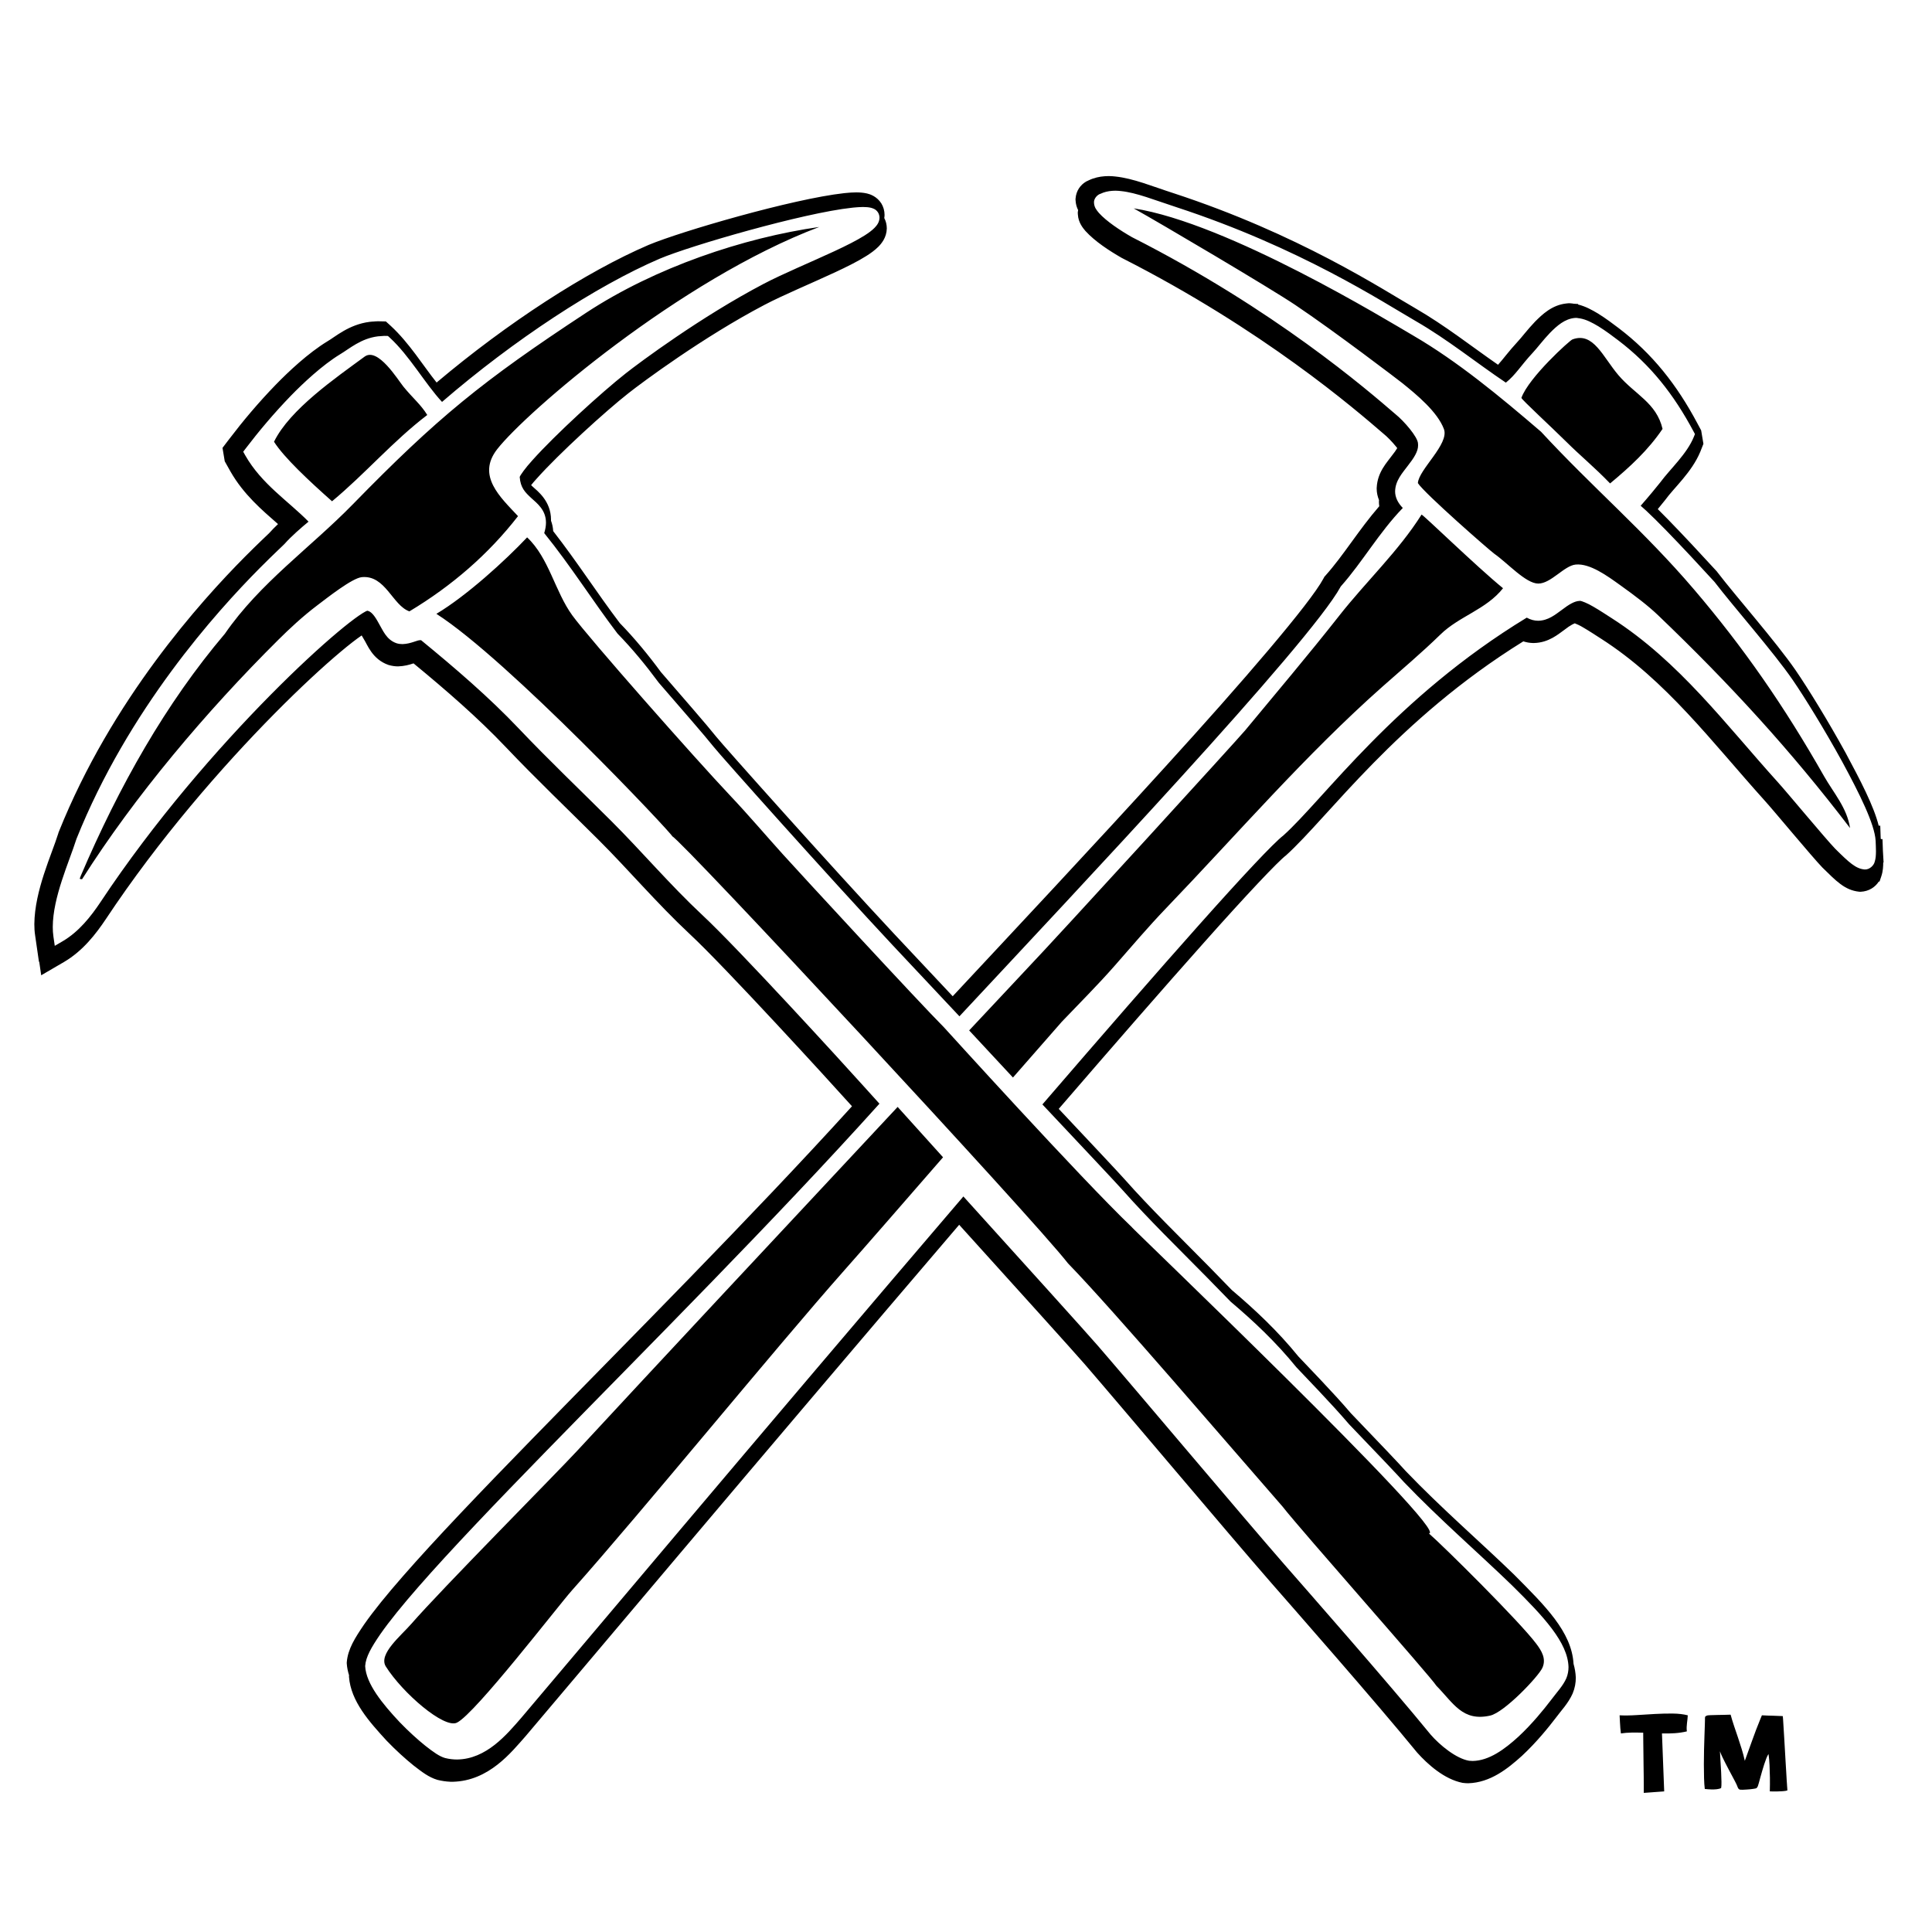 <?xml version="1.0" encoding="UTF-8" standalone="no"?>
<svg
   xmlns:dc="http://purl.org/dc/elements/1.1/"
   xmlns:cc="http://creativecommons.org/ns#"
   xmlns:rdf="http://www.w3.org/1999/02/22-rdf-syntax-ns#"
   xmlns:svg="http://www.w3.org/2000/svg"
   xmlns="http://www.w3.org/2000/svg"
   xmlns:sodipodi="http://sodipodi.sourceforge.net/DTD/sodipodi-0.dtd"
   xmlns:inkscape="http://www.inkscape.org/namespaces/inkscape"
   viewBox="0 0 360 360"
   height="360"
   width="360"
   xml:space="preserve"
   version="1.1"
   id="svg2"
   inkscape:version="0.91 r13725"
   sodipodi:docname="ic_menu_clyw.svg"><sodipodi:namedview
     pagecolor="#ffffff"
     bordercolor="#666666"
     borderopacity="1"
     objecttolerance="10"
     gridtolerance="10"
     guidetolerance="10"
     inkscape:pageopacity="0"
     inkscape:pageshadow="2"
     inkscape:window-width="1920"
     inkscape:window-height="1017"
     id="namedview9"
     showgrid="false"
     inkscape:zoom="1.3111111"
     inkscape:cx="487.25564"
     inkscape:cy="168.66696"
     inkscape:window-x="-8"
     inkscape:window-y="-8"
     inkscape:window-maximized="1"
     inkscape:current-layer="svg2"
     borderlayer="true" /><defs
     id="defs6" /><path
     id="path16"
     style="fill:#000000;fill-opacity:1;fill-rule:nonzero;stroke:none"
     d="m 308.401,319.373 c -1.141,0.064 -2.288,0.132 -3.435,0.208 -1.149,0.076 -2.208,0.09 -3.176,0.043 0.024,0.484 0.046,0.934 0.07,1.35 0.022,0.415 0.046,0.772 0.069,1.073 0.035,0.358 0.069,0.676 0.104,0.951 0.623,-0.093 1.281,-0.144 1.974,-0.156 0.691,-0.009 1.419,-0.004 2.181,0.019 0,0.565 0.005,1.185 0.016,1.86 0.011,0.675 0.02,1.367 0.026,2.077 0.006,0.71 0.015,1.422 0.025,2.138 0.013,0.716 0.021,1.394 0.028,2.034 0.005,0.64 0.009,1.228 0.009,1.766 0,0.535 0,0.984 0,1.34 0.23,-0.011 0.434,-0.026 0.614,-0.043 0.177,-0.018 0.381,-0.033 0.605,-0.044 0.226,-0.011 0.459,-0.029 0.701,-0.053 0.554,-0.046 1.183,-0.091 1.887,-0.137 l -0.415,-10.801 c 0.806,0.025 1.6,0.01 2.379,-0.042 0.779,-0.053 1.531,-0.165 2.259,-0.338 -0.035,-0.289 -0.046,-0.559 -0.035,-0.814 0.011,-0.254 0.033,-0.499 0.061,-0.735 0.028,-0.236 0.058,-0.473 0.086,-0.71 0.029,-0.236 0.049,-0.481 0.06,-0.735 -0.806,-0.207 -1.739,-0.317 -2.795,-0.329 -1.055,-0.011 -2.155,0.014 -3.297,0.078 z m 24.602,13.535 c -0.006,-0.144 -0.015,-0.297 -0.026,-0.459 -0.011,-0.08 -0.029,-0.317 -0.052,-0.71 -0.022,-0.393 -0.051,-0.889 -0.085,-1.489 -0.035,-0.599 -0.076,-1.265 -0.122,-1.998 -0.046,-0.733 -0.089,-1.482 -0.129,-2.241 -0.04,-0.763 -0.085,-1.507 -0.13,-2.234 -0.046,-0.728 -0.086,-1.379 -0.121,-1.956 -0.035,-0.576 -0.064,-1.05 -0.087,-1.419 -0.022,-0.37 -0.04,-0.577 -0.051,-0.624 -0.126,-0.011 -0.247,-0.02 -0.364,-0.025 -0.115,-0.006 -0.236,-0.01 -0.364,-0.01 -0.345,-0.022 -0.689,-0.036 -1.029,-0.041 -0.34,-0.008 -0.684,-0.015 -1.03,-0.028 -0.185,-0.012 -0.369,-0.018 -0.555,-0.026 -0.184,-0.005 -0.369,-0.014 -0.552,-0.025 -0.059,0.128 -0.113,0.256 -0.165,0.389 -0.051,0.133 -0.106,0.269 -0.165,0.407 -0.529,1.292 -1.018,2.567 -1.462,3.825 -0.444,1.257 -0.907,2.545 -1.393,3.858 -0.163,-0.726 -0.351,-1.447 -0.571,-2.163 -0.22,-0.715 -0.45,-1.431 -0.693,-2.146 -0.242,-0.715 -0.484,-1.43 -0.728,-2.147 -0.241,-0.715 -0.461,-1.43 -0.656,-2.145 -0.289,0.011 -0.666,0.024 -1.134,0.034 -0.468,0.013 -0.929,0.02 -1.385,0.026 -0.456,0.005 -0.863,0.018 -1.22,0.035 -0.357,0.016 -0.571,0.037 -0.641,0.061 -0.115,0.046 -0.201,0.089 -0.259,0.129 -0.059,0.041 -0.095,0.086 -0.113,0.139 -0.018,0.051 -0.026,0.118 -0.026,0.199 0,0.081 0,0.18 0,0.295 0,0.149 -0.009,0.493 -0.026,1.03 -0.016,0.536 -0.04,1.193 -0.069,1.972 -0.029,0.779 -0.055,1.63 -0.077,2.553 -0.024,0.925 -0.035,1.841 -0.035,2.752 0,0.911 0.011,1.772 0.035,2.587 0.022,0.814 0.069,1.491 0.138,2.034 0.415,0.045 0.814,0.074 1.194,0.086 0.335,0.011 0.674,0 1.014,-0.034 0.339,-0.037 0.62,-0.11 0.839,-0.227 0.046,-0.219 0.068,-0.6 0.061,-1.141 -0.006,-0.542 -0.026,-1.145 -0.061,-1.809 -0.034,-0.665 -0.075,-1.346 -0.121,-2.044 -0.046,-0.697 -0.08,-1.317 -0.104,-1.86 0.094,0.277 0.229,0.603 0.406,0.979 0.18,0.375 0.375,0.772 0.589,1.194 0.214,0.421 0.434,0.843 0.657,1.264 0.225,0.421 0.436,0.816 0.632,1.185 0.196,0.37 0.369,0.695 0.519,0.979 0.15,0.282 0.255,0.494 0.312,0.631 0.046,0.091 0.086,0.19 0.12,0.294 0.036,0.104 0.076,0.203 0.122,0.295 0.045,0.091 0.104,0.169 0.172,0.232 0.069,0.064 0.161,0.102 0.276,0.113 0.081,0.012 0.229,0.015 0.443,0.01 0.214,-0.007 0.438,-0.018 0.675,-0.035 0.236,-0.018 0.464,-0.035 0.684,-0.053 0.217,-0.018 0.38,-0.038 0.484,-0.06 0.128,-0.023 0.24,-0.04 0.338,-0.052 0.099,-0.011 0.185,-0.029 0.26,-0.051 0.074,-0.024 0.141,-0.066 0.199,-0.13 0.058,-0.064 0.116,-0.159 0.174,-0.285 0.046,-0.105 0.106,-0.299 0.181,-0.582 0.075,-0.282 0.165,-0.611 0.269,-0.986 0.104,-0.374 0.219,-0.781 0.345,-1.22 0.128,-0.438 0.256,-0.862 0.39,-1.272 0.133,-0.409 0.265,-0.785 0.398,-1.126 0.134,-0.34 0.269,-0.609 0.406,-0.804 0.094,0.611 0.156,1.315 0.191,2.111 0.035,0.796 0.059,1.557 0.07,2.284 0.01,0.844 0.005,1.696 -0.018,2.562 0.461,0.022 0.905,0.027 1.333,0.018 0.357,-0.013 0.72,-0.03 1.09,-0.051 0.369,-0.025 0.652,-0.071 0.849,-0.14 0,-0.104 -0.006,-0.219 -0.018,-0.346 -0.011,-0.104 -0.02,-0.228 -0.026,-0.371 z M 107.547,270.335 C 103.478,274.734 82.377,296 76.656,302.571 c -1.965,2.256 -6.135,5.604 -4.792,7.909 3.132,4.994 10.929,11.706 13.286,10.507 3.442,-1.699 18.82,-21.724 21.427,-24.648 12.848,-14.404 38.036,-45.285 50.726,-59.607 4.223,-4.768 11.315,-12.919 18.42,-21.09 l -8.461,-9.383 C 147.316,227.6 120.05,256.815 107.547,270.335 Z M 145.865,159.176 c -3.25,-3.6 -6.397,-7.319 -9.739,-10.852 -6.679,-7.066 -26.417,-29.422 -29.492,-33.666 -3.253,-4.491 -4.334,-10.695 -8.412,-14.527 -4.057,4.3 -11.267,10.883 -16.908,14.249 13.326,8.502 43.962,40.994 43.962,41.458 1.663,0.656 67.2,71.132 73.734,79.577 8.345,8.562 30.495,34.48 39.974,45.31 3.493,4.484 27.681,31.772 28.663,33.389 3.196,3.254 4.872,6.707 10.014,5.564 2.661,-0.589 9.011,-7.29 9.74,-8.902 0.769,-1.702 -0.17,-3.188 -1.113,-4.452 C 283.22,302.206 269.072,288.192 266.251,285.73 270.5,285.796 209.47,227.484 210.975,228.736 c -9.806,-9.39 -34.921,-37.145 -35.059,-37.284 C 170.993,186.505 149.118,162.776 145.865,159.176 Z m 203.694,-0.527 c -0.002,-0.65 -0.041,-1.331 -0.064,-1.995 l -1.13,0.041 1.13,-0.045 c -0.181,-3.092 -2.975,-8.715 -6.251,-14.758 -3.283,-5.98 -7.053,-12.075 -9.213,-15.217 -3.574,-5.195 -11.023,-13.631 -14.523,-18.204 l -0.025,-0.034 -0.04,-0.044 c -2.721,-2.978 -6.091,-6.596 -8.938,-9.519 -1.426,-1.46 -2.717,-2.748 -3.746,-3.704 -0.386,-0.359 -0.734,-0.671 -1.044,-0.932 1.29,-1.45 3.184,-3.741 3.651,-4.353 1.864,-2.525 4.965,-5.287 6.265,-8.504 l 0.198,-0.5 -0.253,-0.471 c -3.697,-6.93 -8.021,-12.418 -14.027,-16.983 -0.996,-0.757 -2.331,-1.768 -3.69,-2.609 -1.166,-0.698 -2.295,-1.294 -3.471,-1.494 -0.08,-0.019 -0.151,-0.019 -0.229,-0.031 -0.145,-0.018 -0.287,-0.056 -0.434,-0.06 -0.029,0 -0.085,0.004 -0.13,0.005 -0.002,0 -0.006,-0.001 -0.01,-0.001 -0.005,0 -0.01,0.003 -0.015,0.003 -0.033,0.001 -0.048,-0.003 -0.091,0.003 -1.883,0.151 -3.351,1.452 -4.654,2.775 -1.289,1.343 -2.408,2.849 -3.171,3.658 -2.299,2.465 -3.211,4.15 -5.059,5.622 -5.561,-3.729 -10.755,-7.981 -16.773,-11.457 -6.175,-3.562 -21.521,-13.672 -44.64,-21.245 -4.037,-1.308 -7.396,-2.701 -10.341,-2.996 -0.334,-0.037 -0.657,-0.061 -0.968,-0.064 -0.013,0 -0.028,-0.003 -0.041,-0.003 -0.105,0 -0.209,0.01 -0.312,0.013 -0.094,0.005 -0.19,0.005 -0.282,0.013 -0.751,0.055 -1.482,0.217 -2.163,0.544 -0.588,0.164 -1.272,0.889 -1.226,1.65 0.043,0.892 0.471,1.381 0.919,1.926 1.39,1.556 4.024,3.297 6.146,4.505 26.58,13.486 43.905,28.508 49.159,33.032 1.451,1.159 4.139,4.207 4.152,5.445 0.01,0.1 0.015,0.199 0.015,0.304 0.028,1.147 -0.818,2.434 -1.897,3.803 -1.025,1.373 -2.33,2.761 -2.384,4.769 -0.005,1.096 0.49,2.154 1.434,3.116 -4.42,4.566 -7.505,10.05 -11.475,14.527 l -0.087,0.096 -0.061,0.113 c -2.821,5.176 -15.277,19.552 -29.7,35.415 -14.084,15.506 -30.12,32.583 -41.294,44.57 -4.894,-5.197 -9.361,-9.955 -12.474,-13.285 -12.081,-12.93 -32.039,-35.304 -33.311,-36.917 -1.579,-1.995 -6.111,-7.191 -10.241,-11.965 -2.413,-3.266 -4.95,-6.348 -7.677,-9.141 -4.606,-6.05 -8.716,-12.62 -13.665,-18.73 0.218,-0.701 0.328,-1.347 0.328,-1.958 -0.007,-2.357 -1.643,-3.581 -2.74,-4.576 -1.145,-1.064 -2.012,-1.911 -2.156,-3.931 0.116,-0.338 1.041,-1.667 2.379,-3.126 4.271,-4.784 12.875,-12.627 17.362,-16.161 2.613,-2.06 14.027,-10.559 25.709,-16.69 3.594,-1.887 8.835,-4.058 13.191,-6.086 2.181,-1.016 4.143,-1.994 5.617,-2.926 0.741,-0.471 1.36,-0.922 1.847,-1.413 0.471,-0.49 0.912,-1.044 0.938,-1.899 0.001,-0.344 -0.102,-0.703 -0.285,-0.996 -0.39,-0.588 -0.895,-0.746 -1.326,-0.863 -0.451,-0.104 -0.93,-0.138 -1.481,-0.14 -0.246,0.001 -0.514,0.013 -0.796,0.029 -0.14,0.007 -0.294,0.021 -0.443,0.033 -0.154,0.013 -0.305,0.024 -0.466,0.039 -0.11,0.011 -0.225,0.024 -0.339,0.037 -9.1,0.976 -30.095,7.072 -35.806,9.488 C 111.145,53.255 95.77,63.32 82.366,74.891 79.189,71.472 76.315,66.286 72.602,62.89 L 72.283,62.6 71.853,62.591 c -0.077,-0.003 -0.168,-0.005 -0.269,-0.005 -0.178,0.001 -0.337,0.029 -0.51,0.039 -0.217,0.013 -0.437,0.019 -0.644,0.046 -3.194,0.398 -5.311,2.308 -7.088,3.364 -3.268,1.992 -6.868,5.369 -9.129,7.692 -3.168,3.268 -6.045,6.701 -8.434,9.841 l -0.461,0.604 0.373,0.666 c 3.056,5.371 8.005,8.501 11.802,12.363 -1.268,1.034 -3.278,2.788 -4.436,4.109 -0.133,0.17 -2.002,1.875 -4.667,4.558 C 40.311,114.014 23.926,132.157 14.242,156.33 l -0.012,0.031 -0.012,0.044 c -1.369,4.293 -4.362,10.765 -4.386,16.32 0,0.614 0.036,1.221 0.126,1.82 l 0.248,1.7 1.482,-0.868 c 3,-1.759 5.245,-4.591 7.055,-7.311 C 28.718,153.026 40.645,139.373 50.398,129.5 c 4.878,-4.936 9.214,-8.929 12.481,-11.671 1.631,-1.371 2.998,-2.429 4.01,-3.126 0.504,-0.349 0.922,-0.606 1.216,-0.759 0.144,-0.075 0.258,-0.125 0.319,-0.145 0.712,0.087 1.38,0.92 2.12,2.288 0.799,1.33 1.422,3.121 3.373,3.781 0.376,0.109 0.747,0.152 1.095,0.152 1.674,-0.062 2.747,-0.801 3.38,-0.73 0.027,0 0.051,0 0.076,0.002 6.312,5.176 12.662,10.621 18.189,16.445 5.616,5.916 11.498,11.512 17.265,17.265 5.644,5.628 10.957,11.915 16.992,17.547 6.732,6.276 26.196,27.594 30.058,31.895 0.494,0.547 1.508,1.673 2.901,3.212 -19.544,21.721 -43.158,45.309 -62.022,64.657 -9.545,9.792 -17.877,18.497 -23.864,25.348 -2.997,3.429 -5.406,6.391 -7.103,8.822 -1.687,2.461 -2.72,4.258 -2.835,5.924 l -0.002,0.036 0,0.04 c 0.171,3.261 3.208,6.986 6.431,10.419 1.624,1.683 3.318,3.225 4.786,4.401 1.507,1.181 2.619,1.98 3.676,2.278 0.762,0.19 1.51,0.278 2.236,0.275 5.45,-0.066 9.251,-4.651 11.957,-7.763 5.411,-6.342 45.876,-54.493 82.381,-97.153 11.012,12.175 23.144,25.601 25.108,27.876 7.026,8.125 26.948,31.807 34.734,40.732 3.809,4.36 19.442,22.131 27.233,31.675 1.696,1.96 4.754,4.464 7.152,4.866 0.226,0.026 0.451,0.04 0.674,0.04 3.064,-0.05 5.95,-2.175 8.537,-4.54 2.569,-2.385 4.769,-5.128 5.985,-6.719 1.137,-1.518 2.328,-2.768 2.929,-4.152 0.279,-0.667 0.406,-1.38 0.406,-2.09 -0.125,-4.561 -4.585,-9.36 -10.495,-15.188 -5.946,-5.775 -13.52,-12.328 -20.181,-19.288 C 260.575,275 256.498,270.717 251.385,265.393 c -3.248,-3.817 -8.531,-9.235 -9.807,-10.607 -3.817,-4.707 -7.986,-8.615 -12.268,-12.243 -1.944,-2 -3.476,-3.571 -4.348,-4.456 -5.406,-5.496 -10.876,-10.8 -15.81,-16.365 -1.135,-1.28 -7.334,-7.872 -14.915,-15.928 11.133,-12.922 21.305,-24.608 29.218,-33.484 8.046,-9.037 13.864,-15.24 15.678,-16.631 7.544,-6.772 20.718,-25.599 45.354,-40.59 0.704,0.388 1.434,0.583 2.135,0.578 1.884,-0.034 3.208,-1.16 4.423,-2.04 1.222,-0.927 2.321,-1.646 3.335,-1.66 l 0.006,-0.485 0,0.482 c 0.035,0 0.035,0 0.035,0 l 0,-0.004 c 0.273,0.001 1.391,0.435 2.478,1.085 1.173,0.674 2.449,1.522 3.467,2.175 12.525,8.035 21.151,19.729 30.906,30.526 1.762,1.94 8.915,10.574 10.706,12.42 2.587,2.562 3.829,3.715 5.479,3.849 0.935,0.046 1.709,-0.786 1.857,-1.407 0.215,-0.64 0.237,-1.274 0.245,-1.959 z m 1.419,2.056 -0.066,0.002 c -0.007,0.689 -0.026,1.577 -0.354,2.562 l -0.346,1.025 -0.11,-0.056 c -0.65,1.022 -1.802,1.854 -3.402,1.93 -0.03,0 -0.102,0 -0.268,-0.009 -2.723,-0.29 -4.293,-2.009 -6.857,-4.506 -1.941,-2.01 -9.057,-10.61 -10.756,-12.475 -9.845,-10.921 -18.371,-22.411 -30.462,-30.152 -1.042,-0.666 -2.297,-1.498 -3.417,-2.143 -0.504,-0.314 -1.167,-0.609 -1.499,-0.736 -0.009,0.003 -0.019,0.006 -0.03,0.01 -0.113,0.041 -0.275,0.115 -0.465,0.22 -0.384,0.209 -0.877,0.537 -1.455,0.99 -1.074,0.75 -2.871,2.385 -5.651,2.45 l -0.16,0.005 -0.054,-0.006 c -0.605,-0.015 -1.204,-0.122 -1.781,-0.307 -23.675,14.685 -36.273,32.7 -44.216,39.876 -1.396,1.032 -7.407,7.379 -15.37,16.345 -7.367,8.266 -16.724,19.001 -26.981,30.892 6.325,6.719 11.205,11.918 12.264,13.111 4.857,5.481 10.304,10.761 15.734,16.28 0.871,0.886 2.39,2.44 4.245,4.36 4.325,3.663 8.585,7.658 12.412,12.384 1.236,1.33 6.55,6.774 9.785,10.584 5.128,5.342 9.168,9.583 10.21,10.766 6.564,6.863 14.11,13.393 20.142,19.245 5.83,5.866 10.783,10.691 11.136,16.683 0.23,0.816 0.383,1.657 0.42,2.561 0.003,0.968 -0.171,1.975 -0.589,2.965 -0.841,1.881 -2.163,3.199 -3.194,4.606 -1.255,1.64 -3.515,4.465 -6.249,7.006 -2.685,2.42 -5.897,4.99 -10.012,5.111 -0.319,0 -0.635,-0.021 -1.051,-0.073 -3.394,-0.667 -6.464,-3.41 -8.467,-5.639 -7.741,-9.482 -23.378,-27.257 -27.188,-31.62 C 229.06,285.995 209.14,262.317 202.132,254.21 c -1.815,-2.099 -12.876,-14.348 -23.405,-25.99 -36.069,42.176 -75.414,88.991 -80.78,95.281 -2.664,2.996 -6.814,8.342 -13.578,8.506 l -0.473,0.002 -0.032,-0.012 c -0.754,-0.031 -1.525,-0.142 -2.363,-0.348 -1.627,-0.489 -2.884,-1.478 -4.436,-2.675 -1.552,-1.247 -3.305,-2.84 -5.019,-4.618 -3.226,-3.526 -6.668,-7.33 -7.017,-11.907 l 0,-0.139 0.005,-0.034 0,-0.009 0.005,-0.059 c 8.75e-4,-0.013 0.002,-0.025 0.004,-0.036 -0.209,-0.687 -0.378,-1.408 -0.43,-2.224 l 0,-0.151 0.003,-0.031 0.003,-0.055 c 0.211,-2.458 1.518,-4.491 3.224,-7.012 1.774,-2.548 4.224,-5.551 7.25,-9.011 6.043,-6.915 14.388,-15.638 23.945,-25.436 18.162,-18.628 40.682,-41.148 59.718,-62.114 -0.09,-0.101 -0.172,-0.191 -0.242,-0.27 -3.814,-4.254 -23.356,-25.64 -29.921,-31.756 -6.158,-5.75 -11.489,-12.062 -17.045,-17.596 -5.743,-5.729 -11.639,-11.338 -17.306,-17.308 -5.19,-5.469 -11.169,-10.644 -17.186,-15.598 -0.061,0.02 -0.126,0.041 -0.193,0.062 -0.616,0.204 -1.512,0.458 -2.677,0.499 -0.536,0 -1.122,-0.07 -1.806,-0.269 -3.046,-1.066 -3.932,-3.825 -4.596,-4.826 -0.132,-0.254 -0.267,-0.481 -0.391,-0.67 -0.031,0.021 -0.063,0.043 -0.096,0.065 -0.916,0.63 -2.247,1.656 -3.84,2.996 -3.201,2.684 -7.496,6.639 -12.332,11.535 -9.671,9.789 -21.522,23.356 -31.39,38.244 -1.883,2.816 -4.297,5.935 -7.772,7.986 l -4.285,2.5 -0.199,-1.375 -0.169,-1.156 -0.05,0.031 -0.708,-4.896 C 6.438,173.606 6.396,172.89 6.399,172.18 c 0.063,-6.266 3.219,-12.885 4.46,-16.88 l 0.037,-0.144 0.018,-0.048 0.029,-0.074 0.021,-0.055 C 20.828,130.373 37.408,112.05 45.593,103.79 47.981,101.386 49.836,99.662 50.164,99.334 L 50.168,99.33 c 0.479,-0.544 1.046,-1.114 1.637,-1.675 -3.008,-2.63 -6.402,-5.51 -8.851,-9.781 l -1.077,-1.921 -0.417,-2.5 0.373,-0.489 0.498,-0.655 L 42.793,81.71 c 2.432,-3.203 5.363,-6.699 8.605,-10.04 2.339,-2.4 5.985,-5.85 9.588,-8.054 1.45,-0.816 3.992,-3.149 7.896,-3.645 0.357,-0.049 0.647,-0.052 0.859,-0.065 l 0,-0.004 C 69.768,59.9 69.812,59.895 69.867,59.89 c 0.115,-0.011 0.271,-0.024 0.47,-0.024 0.133,0 0.243,0.003 0.319,0.003 l 1.246,0.029 0.259,0.235 0.347,0.314 0.324,0.295 c 3.435,3.174 6.033,7.428 8.523,10.537 13.154,-11.098 27.861,-20.639 39.492,-25.636 6.09,-2.546 26.84,-8.585 36.425,-9.648 0.09,-0.009 0.217,-0.024 0.354,-0.034 0.193,-0.021 0.362,-0.034 0.514,-0.045 0.122,-0.01 0.296,-0.026 0.479,-0.036 0.311,-0.019 0.619,-0.029 0.938,-0.031 0.626,0.003 1.285,0.04 2.011,0.206 0.557,0.134 1.8,0.531 2.647,1.834 0.391,0.637 0.605,1.375 0.609,2.14 0,0 0,0.007 0,0.062 -0.005,0.196 -0.026,0.375 -0.055,0.537 0.305,0.58 0.468,1.229 0.472,1.9 0,0 0,0.005 0,0.062 -0.039,1.673 -0.988,2.791 -1.575,3.389 -0.666,0.664 -1.419,1.2 -2.226,1.711 -1.627,1.032 -3.65,2.027 -5.865,3.062 -4.41,2.054 -9.651,4.23 -13.098,6.04 -11.466,6.013 -22.857,14.486 -25.374,16.475 -4.339,3.408 -12.976,11.289 -17.102,15.921 -0.388,0.419 -0.738,0.835 -1.036,1.208 0.081,0.079 0.167,0.163 0.258,0.251 0.899,0.83 3.441,2.683 3.451,6.196 l 0,0.005 c -5e-4,0.066 -0.003,0.124 -0.006,0.17 0.218,0.58 0.37,1.23 0.411,1.949 4.479,5.744 8.283,11.705 12.407,17.129 2.779,2.859 5.346,5.98 7.671,9.141 4.135,4.781 8.643,9.944 10.306,12.047 1.1,1.405 21.179,23.925 33.189,36.775 2.768,2.961 6.61,7.05 10.87,11.576 11.071,-11.871 26.273,-28.074 39.682,-42.839 14.356,-15.76 26.926,-30.37 29.395,-34.986 l 0.185,-0.347 0.083,-0.086 0.087,-0.096 0.079,-0.091 c 3.326,-3.725 6.156,-8.473 9.973,-12.864 -0.039,-0.254 -0.066,-0.521 -0.066,-0.8 l 0,-0.006 c 0,-0.019 0,-0.054 0.004,-0.096 0.001,-0.035 0.002,-0.059 0.002,-0.068 0.004,-0.061 0.009,-0.114 0.014,-0.16 -0.268,-0.666 -0.436,-1.387 -0.438,-2.147 0,-0.003 0,-0.005 0,-0.007 -0.002,-0.031 -0.004,-0.076 0.004,-0.136 0.001,-0.025 0.002,-0.046 0.004,-0.058 0.144,-2.931 1.975,-4.741 2.856,-5.982 0.406,-0.497 0.73,-0.966 0.968,-1.369 -0.065,-0.084 -0.131,-0.169 -0.199,-0.254 -0.745,-0.93 -1.749,-1.941 -2.34,-2.406 -5.221,-4.496 -22.371,-19.364 -48.815,-32.789 -2.231,-1.285 -4.954,-3.033 -6.746,-5.008 -0.4,-0.481 -1.33,-1.528 -1.409,-3.075 -0.013,-0.101 -0.016,-0.188 -0.018,-0.264 0,-0.006 0,-0.013 0,-0.018 -0.001,-0.015 -0.002,-0.026 -0.001,-0.033 0,-0.058 0.004,-0.111 0.011,-0.161 0.013,-0.125 0.033,-0.237 0.054,-0.335 -0.233,-0.471 -0.427,-1.051 -0.468,-1.728 -0.009,-0.071 -0.014,-0.134 -0.014,-0.19 -0.001,-0.005 -0.001,-0.01 -0.001,-0.018 -0.001,-0.014 -0.001,-0.036 -0.001,-0.071 0.013,-0.003 -0.02,-0.034 0.01,-0.17 0.109,-1.442 0.919,-2.529 1.933,-3.125 l 0,-0.007 0.081,-0.039 c 0.149,-0.083 0.302,-0.155 0.458,-0.217 0.975,-0.466 1.985,-0.679 2.919,-0.748 0.195,-0.016 0.351,-0.016 0.384,-0.018 0.02,0 0.201,-0.014 0.47,-0.014 l 0.001,0.003 c 0.4,0.004 0.79,0.033 1.153,0.074 3.444,0.367 6.849,1.829 10.801,3.095 23.367,7.645 38.977,17.926 45.055,21.43 5.668,3.279 10.519,7.138 15.464,10.557 0.938,-1.03 1.924,-2.43 3.686,-4.338 0.594,-0.611 1.784,-2.208 3.204,-3.69 1.329,-1.326 3.15,-3.114 5.861,-3.395 0.129,-0.02 0.237,-0.029 0.321,-0.031 l 0.121,-0.014 0.101,0.01 0.005,0.001 c 0.03,-0.001 0.066,-0.001 0.117,-0.001 0.316,0.014 0.562,0.064 0.651,0.079 l 0,0.003 0.846,0.052 0,0.1 c 1.411,0.345 2.603,1.019 3.712,1.676 1.476,0.915 2.861,1.968 3.864,2.728 6.284,4.771 10.835,10.565 14.634,17.696 l 0.726,1.357 0.42,2.5 -0.159,0.406 -0.212,0.537 -0.206,0.525 c -1.609,3.865 -4.919,6.723 -6.555,9.006 -0.246,0.324 -0.759,0.954 -1.373,1.691 0.604,0.6 1.246,1.249 1.925,1.942 2.873,2.953 6.253,6.579 8.99,9.572 l 0.125,0.141 0.036,0.05 0.04,0.056 c 3.42,4.471 10.859,12.885 14.569,18.267 2.225,3.237 6.003,9.351 9.336,15.418 2.741,5.124 5.21,9.816 6.147,13.546 l 0.287,-0.01 0.034,0.938 0.044,1.289 0,-0.043 0.014,0.215 c 0.01,0.037 0.019,0.076 0.029,0.114 l 0.297,-0.01 0.034,0.938 0.041,1.176 0,0.016 0.129,2.217 z M 249.475,114.816 c -5.725,7.28 -11.828,14.47 -17.479,21.305 -1.229,1.482 -34.483,37.939 -41.206,44.995 -0.522,0.549 -4.369,4.654 -10.201,10.889 l 8.161,8.776 9.106,-10.396 c 3.35,-3.514 6.675,-6.82 9.865,-10.453 3.183,-3.623 6.218,-7.215 9.571,-10.709 13.354,-13.909 25.999,-28.601 40.347,-41.311 3.652,-3.234 7.271,-6.276 10.76,-9.678 3.531,-3.445 8.496,-4.629 11.67,-8.626 -5.126,-4.197 -14.906,-13.74 -15.185,-13.72 -4.314,6.848 -10.304,12.426 -15.41,18.927 z m 66.126,-5.044 C 306.355,98.94 296.721,90.81 287.151,80.45 c -7.753,-6.659 -15.6,-13.127 -23.761,-17.887 -4.871,-2.841 -34.535,-20.99 -52.146,-23.738 5.011,2.797 25.314,14.78 30.104,17.996 7.566,5.082 19.369,14.1 19.878,14.509 2.737,2.195 6.629,5.409 7.829,8.623 1.038,2.784 -4.709,7.539 -4.854,10.066 1.211,1.913 13.432,12.6 14.258,13.178 2.449,1.71 5.854,5.536 8.168,5.543 2.377,0.006 4.832,-3.344 6.981,-3.544 2.666,-0.251 5.906,2.127 8.326,3.864 2.777,1.989 5.139,3.777 7.066,5.621 13.315,12.751 24.734,25.201 35.727,39.616 -0.55,-3.755 -3.089,-6.576 -4.845,-9.666 -7.371,-12.98 -14.994,-23.98 -24.28,-34.858 z M 96.526,96.176 C 93.25,92.659 88.768,88.665 92.644,83.701 c 5.424,-6.942 34.02,-31.59 60.015,-41.411 -14.152,2.022 -30.52,7.511 -43.422,15.982 C 89.853,71.001 81.441,77.889 65.754,93.96 c -7.89,8.081 -17.329,14.659 -23.842,24.117 -11.028,12.999 -19.695,28.359 -26.891,45.189 -0.06,0.35 -0.432,0.566 0.277,0.556 9.795,-15.453 23.095,-31.227 36.594,-44.635 1.963,-1.951 4.478,-4.312 7.207,-6.375 1.919,-1.451 6.523,-5.096 8.317,-5.269 4.411,-0.427 5.726,5.279 8.872,6.375 7.911,-4.749 14.702,-10.617 20.238,-17.742 z M 79.615,77.325 c -1.208,-1.962 -2.667,-3.106 -4.435,-5.268 -1.026,-1.256 -4.768,-7.426 -7.247,-5.6 C 62.602,70.385 54.006,76.27 51.06,82.315 c 1.852,2.917 6.474,7.25 10.812,11.09 6.162,-5.112 11.343,-11.206 17.742,-16.08 z m 212.212,4.965 c 2.755,2.737 5.096,4.599 8.19,7.79 3.729,-3.105 7.069,-6.169 9.775,-10.16 -1.139,-4.883 -5.152,-6.402 -8.231,-10.024 -2.915,-3.428 -4.656,-8.096 -8.554,-6.654 -0.427,0.101 -8.18,7.109 -9.514,10.894 0,0.29 5.697,5.534 8.334,8.154"
     inkscape:connector-curvature="0" /></svg>